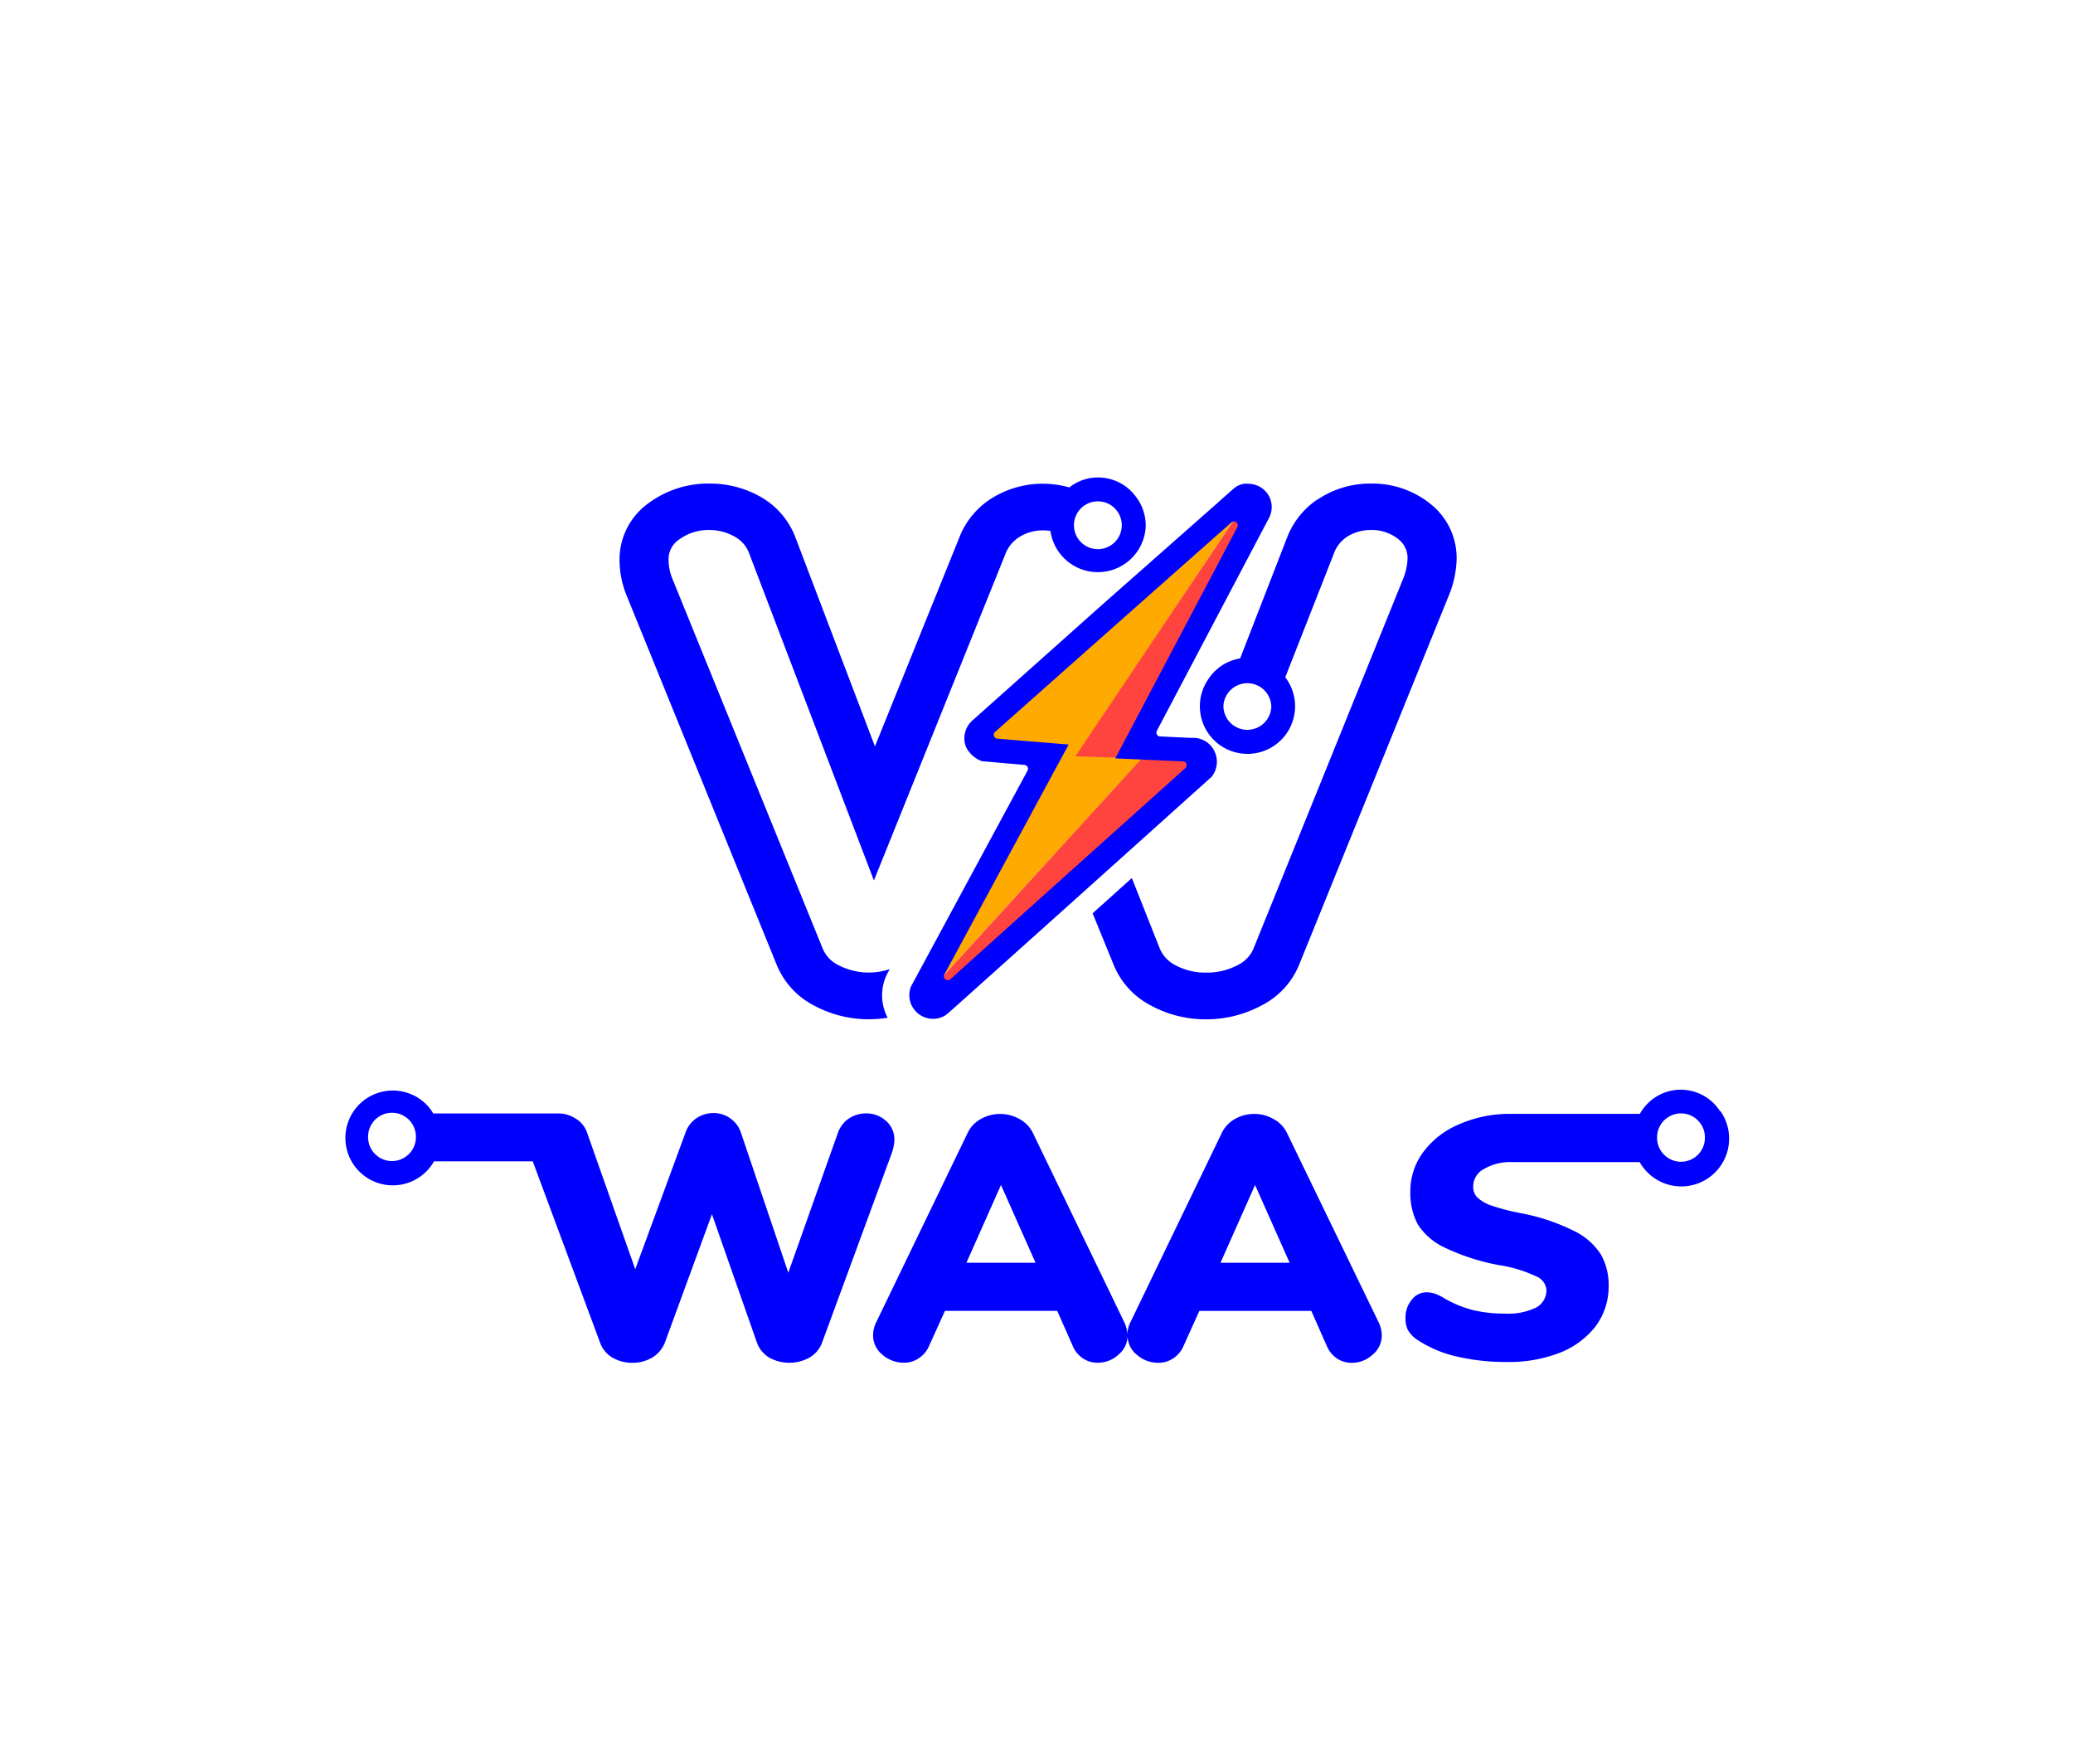 <svg id="svg22" xmlns="http://www.w3.org/2000/svg" viewBox="0 0 300 255.2"><title>logo</title><path d="M134.28,144.36v0l0-.7A.81.81,0,0,0,134.28,144.36Z" style="fill:#fa0"/><path d="M156.24,108.72l24-36.06c-.11.06-37.67,33.37-37.7,33.4-.36.35-.53.64-.37,1.1a.74.74,0,0,0,.6.44v0l10.46.87-19,35.19,31.62-34.52.77,0-3.88-.17Z" style="fill:#fa0"/><path d="M162.87,109.67l18.39-35.73c.2-.41.27-.6.12-.91a.82.82,0,0,0-1.09-.37l-24.66,36.78Z" style="fill:#ff433f"/><path d="M134.26,143.68l0,.7a.81.81,0,0,0,1.08.35c.18-.09,38-34.07,38-34.07a.79.79,0,0,0,0-.8c-.18-.38-.36-.48-1.07-.49l-5.68-.26-.77,0Z" style="fill:#ff433f"/><path d="M178.56,75.49a.54.54,0,0,0-.36.14c-7.49,6.61-29,25.74-34.18,30.29a.56.56,0,0,0,.32,1l10.3.85-.09.17L136.66,141a.57.57,0,0,0,.14.71.59.59,0,0,0,.72,0c6.08-5.45,22.14-19.86,34-30.55a.59.59,0,0,0,.16-.61.55.55,0,0,0-.5-.37l-9.82-.44,17.66-33.42a.57.57,0,0,0-.15-.7A.55.55,0,0,0,178.56,75.49Z" style="fill:none"/><path d="M183.69,71.87A3.42,3.42,0,0,0,180.64,70,3.36,3.36,0,0,0,180,70a3.56,3.56,0,0,0-.87.29c-.33.17-.33.17-2.21,1.83-1,.91-2.51,2.22-4.28,3.79l-13,11.47L140.78,104.2a3.45,3.45,0,0,0-1,3.84,4.18,4.18,0,0,0,2.32,2.1l6.16.54a.56.56,0,0,1,.44.83l-16.87,31.24a3.47,3.47,0,0,0,.12,2.77l.11.19a3.44,3.44,0,0,0,3,1.71,3.28,3.28,0,0,0,1.49-.36c.34-.17.34-.17,2.25-1.87l4.33-3.88,13.05-11.7,18.93-17,.27-.24.21-.33a3.45,3.45,0,0,0,.16-3.34,3.38,3.38,0,0,0-3.3-1.93l-4.57-.21a.56.56,0,0,1-.46-.28.57.57,0,0,1,0-.54L183.62,75h0A3.39,3.39,0,0,0,183.69,71.87Zm-12,38.67a.59.59,0,0,1-.16.61c-11.9,10.69-28,25.1-34,30.55a.59.59,0,0,1-.72,0,.57.57,0,0,1-.14-.71l17.89-33.09.09-.17-10.3-.85a.56.56,0,0,1-.32-1c5.13-4.55,26.69-23.68,34.18-30.29a.54.54,0,0,1,.36-.14.55.55,0,0,1,.35.12.57.57,0,0,1,.15.7L161.4,109.73l9.82.44A.55.55,0,0,1,171.72,110.54Z" style="fill:blue"/><path d="M129.43,165a3.54,3.54,0,0,0-1.25-2.85,4.19,4.19,0,0,0-2.85-1.05,4.5,4.5,0,0,0-2.5.75,4.21,4.21,0,0,0-1.6,2.15l-7.15,20.15-6.8-20.1a4.17,4.17,0,0,0-4-3,4.5,4.5,0,0,0-2.5.75,4.21,4.21,0,0,0-1.6,2.15l-7.25,19.7L85,164a3.78,3.78,0,0,0-1.7-2.15,4.51,4.51,0,0,0-2.43-.74v0H62.69a7.06,7.06,0,0,0-.48-.73,6.86,6.86,0,1,0,.6,7.66H77.1l9.73,26.2a4.17,4.17,0,0,0,1.8,2.2,5.7,5.7,0,0,0,2.9.75,5.62,5.62,0,0,0,2.85-.75,4.46,4.46,0,0,0,1.85-2.2l6.8-18.55,6.5,18.55a4.17,4.17,0,0,0,1.8,2.2,6,6,0,0,0,5.8,0,4.14,4.14,0,0,0,1.85-2.2L129,167A6.5,6.5,0,0,0,129.43,165Zm-69.24-.34A3.47,3.47,0,0,1,56.73,168h0a3.46,3.46,0,0,1-3.46-3.47h0a3.46,3.46,0,0,1,6.92-.12Z" style="fill:blue"/><path d="M56.73,164.61l0,0v0Z" style="fill:blue"/><path d="M186.28,164a4.5,4.5,0,0,0-1.95-2.07,5.52,5.52,0,0,0-2.8-.75,5.62,5.62,0,0,0-2.85.75,4.6,4.6,0,0,0-1.9,2.07l-13.2,27.34a4.47,4.47,0,0,0-.44,1.75,4.33,4.33,0,0,0-.43-1.76L149.51,164a4.55,4.55,0,0,0-1.95-2.07,5.7,5.7,0,0,0-5.65,0A4.5,4.5,0,0,0,140,164l-13.2,27.33a4.37,4.37,0,0,0-.45,1.86,3.6,3.6,0,0,0,1.35,2.83,4.74,4.74,0,0,0,3.1,1.16,3.81,3.81,0,0,0,2.1-.61,4,4,0,0,0,1.55-1.81l2.3-5.09H153l2.25,5.09a4,4,0,0,0,1.5,1.81,3.76,3.76,0,0,0,2.1.61,4.4,4.4,0,0,0,3-1.16,3.57,3.57,0,0,0,1.33-2.69,3.58,3.58,0,0,0,1.34,2.7,4.71,4.71,0,0,0,3.1,1.16,3.84,3.84,0,0,0,2.1-.6,4,4,0,0,0,1.55-1.82l2.3-5.09h16.2l2.25,5.09a4.15,4.15,0,0,0,1.5,1.82,3.84,3.84,0,0,0,2.1.6,4.35,4.35,0,0,0,3-1.16,3.58,3.58,0,0,0,1.35-2.82,4.38,4.38,0,0,0-.45-1.87Zm-46.42,18.71,5-11.25,5,11.25Zm36.77,0,5-11.25,5,11.25Z" style="fill:blue"/><path d="M248.92,160.78a6.75,6.75,0,0,0-11.13-.34,7.06,7.06,0,0,0-.48.73H219.78c-.36,0-.71,0-1.08,0a18.13,18.13,0,0,0-7.5,1.49,12.45,12.45,0,0,0-5.2,4,9.51,9.51,0,0,0-1.9,5.77,9.66,9.66,0,0,0,1.1,4.77,9.37,9.37,0,0,0,4,3.38,31.83,31.83,0,0,0,7.75,2.48,19.24,19.24,0,0,1,5.4,1.64,2.3,2.3,0,0,1,1.45,1.94,2.83,2.83,0,0,1-1.55,2.58,9.21,9.21,0,0,1-4.45.85,19.58,19.58,0,0,1-4.6-.5,16.33,16.33,0,0,1-4.05-1.64,8.62,8.62,0,0,0-1.5-.75,4,4,0,0,0-1.25-.19,2.65,2.65,0,0,0-2.1,1.09,3.94,3.94,0,0,0-.9,2.58,3.88,3.88,0,0,0,.35,1.79,4.43,4.43,0,0,0,1.25,1.34,17.38,17.38,0,0,0,5.6,2.44,31.42,31.42,0,0,0,7.45.84,20.26,20.26,0,0,0,7.7-1.34,12.18,12.18,0,0,0,5.2-3.87,9.64,9.64,0,0,0,1.85-5.82,8.86,8.86,0,0,0-1.15-4.57,9.52,9.52,0,0,0-3.9-3.38,29.26,29.26,0,0,0-7.55-2.53,32.21,32.21,0,0,1-4.45-1.15,5.57,5.57,0,0,1-2-1.19,2.17,2.17,0,0,1-.55-1.54,2.84,2.84,0,0,1,1.55-2.53,7.52,7.52,0,0,1,4.1-1l13.25,0h5.19a6.92,6.92,0,1,0,11.73-7.32Zm-2.19,3.85a3.46,3.46,0,0,1-3.46,3.47h0a3.47,3.47,0,0,1-3.46-3.34v-.26a3.46,3.46,0,0,1,6.92.13Z" style="fill:blue"/><path d="M243.23,164.66v0l0,0,0,0Z" style="fill:blue"/><path d="M174.86,98.28A6.89,6.89,0,1,0,186,98L193,80.19A4.89,4.89,0,0,1,195,77.63a6.38,6.38,0,0,1,3.4-.94A6.1,6.1,0,0,1,202.35,78a3.46,3.46,0,0,1,1.34,3,8.49,8.49,0,0,1-.63,2.74l-21.61,53.4a4.67,4.67,0,0,1-2.33,2.5,9.44,9.44,0,0,1-4.55,1.09,9.15,9.15,0,0,1-4.47-1.07,4.82,4.82,0,0,1-2.3-2.51l-4-10.1-5.68,5.1,3,7.34a11.54,11.54,0,0,0,5.43,6,16.6,16.6,0,0,0,8,2,16.83,16.83,0,0,0,8-2,11.47,11.47,0,0,0,5.5-6L209.74,86a14.92,14.92,0,0,0,1.06-5,10,10,0,0,0-3.93-8.2,13.35,13.35,0,0,0-8.44-2.83,13.67,13.67,0,0,0-7,1.84l-1,.61v0a11.78,11.78,0,0,0-4.19,5.42l-6.77,17.43A6.78,6.78,0,0,0,174.86,98.28Zm9.12,3.86a3.46,3.46,0,0,1-3.47,3.46h0a3.46,3.46,0,0,1-3.46-3.46h0a3.47,3.47,0,0,1,6.93,0Z" style="fill:blue"/><path d="M112.35,139.48a11.54,11.54,0,0,0,5.43,6,16.6,16.6,0,0,0,8,2,17,17,0,0,0,2.68-.22l-.08-.15a7,7,0,0,1-.19-5.78l.23-.47.33-.63a9.57,9.57,0,0,1-7.44-.59,4.7,4.7,0,0,1-2.31-2.53L97.3,83.72a7.08,7.08,0,0,1-.54-2.55,3.41,3.41,0,0,1,1.49-3.08,7.13,7.13,0,0,1,4.42-1.4,7.36,7.36,0,0,1,3.72,1,4.54,4.54,0,0,1,2.08,2.52l18,47.19,19-47.16a5,5,0,0,1,2.08-2.56,6.41,6.41,0,0,1,3.41-.94,7.21,7.21,0,0,1,1.06.09A6.93,6.93,0,0,0,165.81,76a6.89,6.89,0,0,0-1.45-4.16,6.77,6.77,0,0,0-5.7-2.75,6.62,6.62,0,0,0-3.91,1.44,14,14,0,0,0-11.06,1.46,11.7,11.7,0,0,0-4.89,5.86L126.62,108,115.15,77.86a11.38,11.38,0,0,0-5.13-6,14.79,14.79,0,0,0-7.35-1.89,14.47,14.47,0,0,0-8.79,2.82,10,10,0,0,0-4.22,8.41,13.75,13.75,0,0,0,1,4.91ZM155.42,76a3.45,3.45,0,0,1,.57-1.9l.06-.09a3.46,3.46,0,1,1,2.83,5.45h0A3.46,3.46,0,0,1,155.42,76Z" style="fill:blue"/><path d="M158.92,76l0,0,0,0h0Z" style="fill:blue"/><path d="M180.55,102.17l0,0,0,0h0Z" style="fill:blue"/></svg>